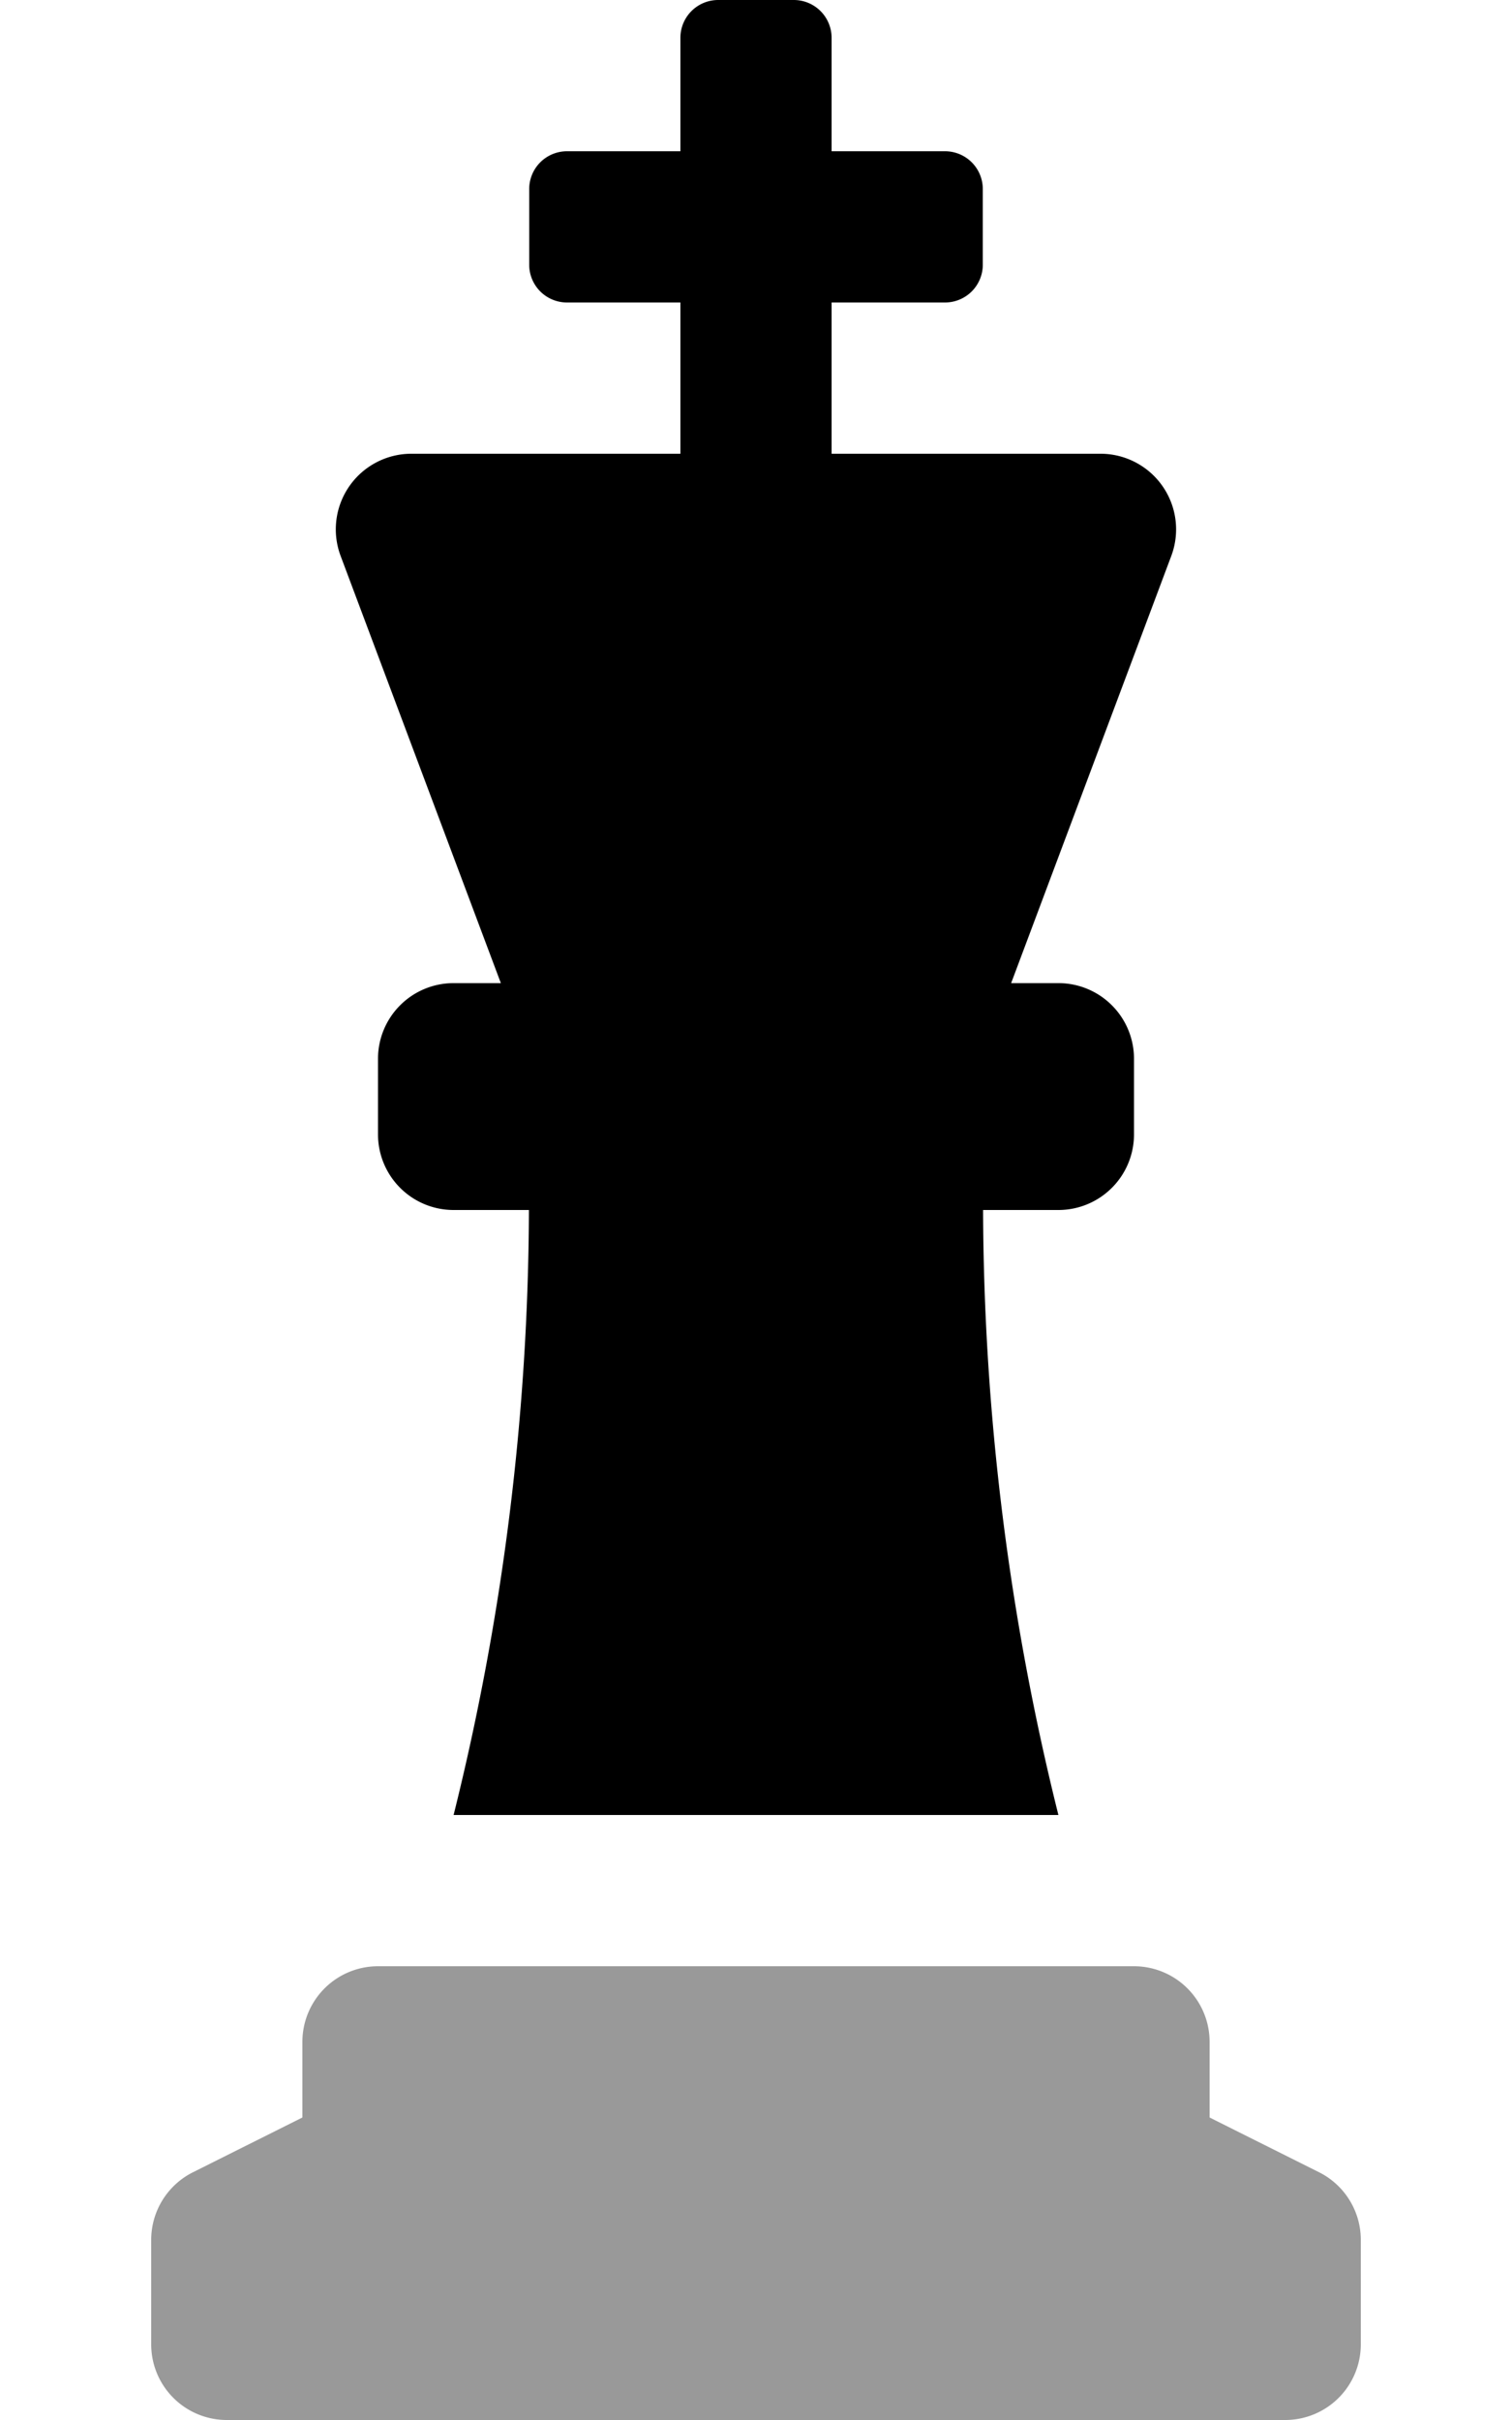 <svg viewBox="0 0 320 512"><path d="m279.16 459.58-23.16-11.58v-16a16 16 0 0 0 -16-16h-160a16 16 0 0 0 -16 16v16l-23.15 11.58a16 16 0 0 0 -8.85 14.31v22.11a16 16 0 0 0 16 16h224a16 16 0 0 0 16-16v-22.11a16 16 0 0 0 -8.84-14.31z" opacity=".4"/><path d="m106 208h-10a16 16 0 0 0 -16 16v16a16 16 0 0 0 16 16h15.94a535.78 535.78 0 0 1 -15.94 128h128a535.78 535.78 0 0 1 -15.94-128h15.94a16 16 0 0 0 16-16v-16a16 16 0 0 0 -16-16h-10l33.89-90.38a16 16 0 0 0 -15-21.62h-56.89v-32h24a8 8 0 0 0 8-8v-16a8 8 0 0 0 -8-8h-24v-24a8 8 0 0 0 -8-8h-16a8 8 0 0 0 -8 8v24h-24a8 8 0 0 0 -8 8v16a8 8 0 0 0 8 8h24v32h-56.91a16 16 0 0 0 -15 21.62z"/></svg>